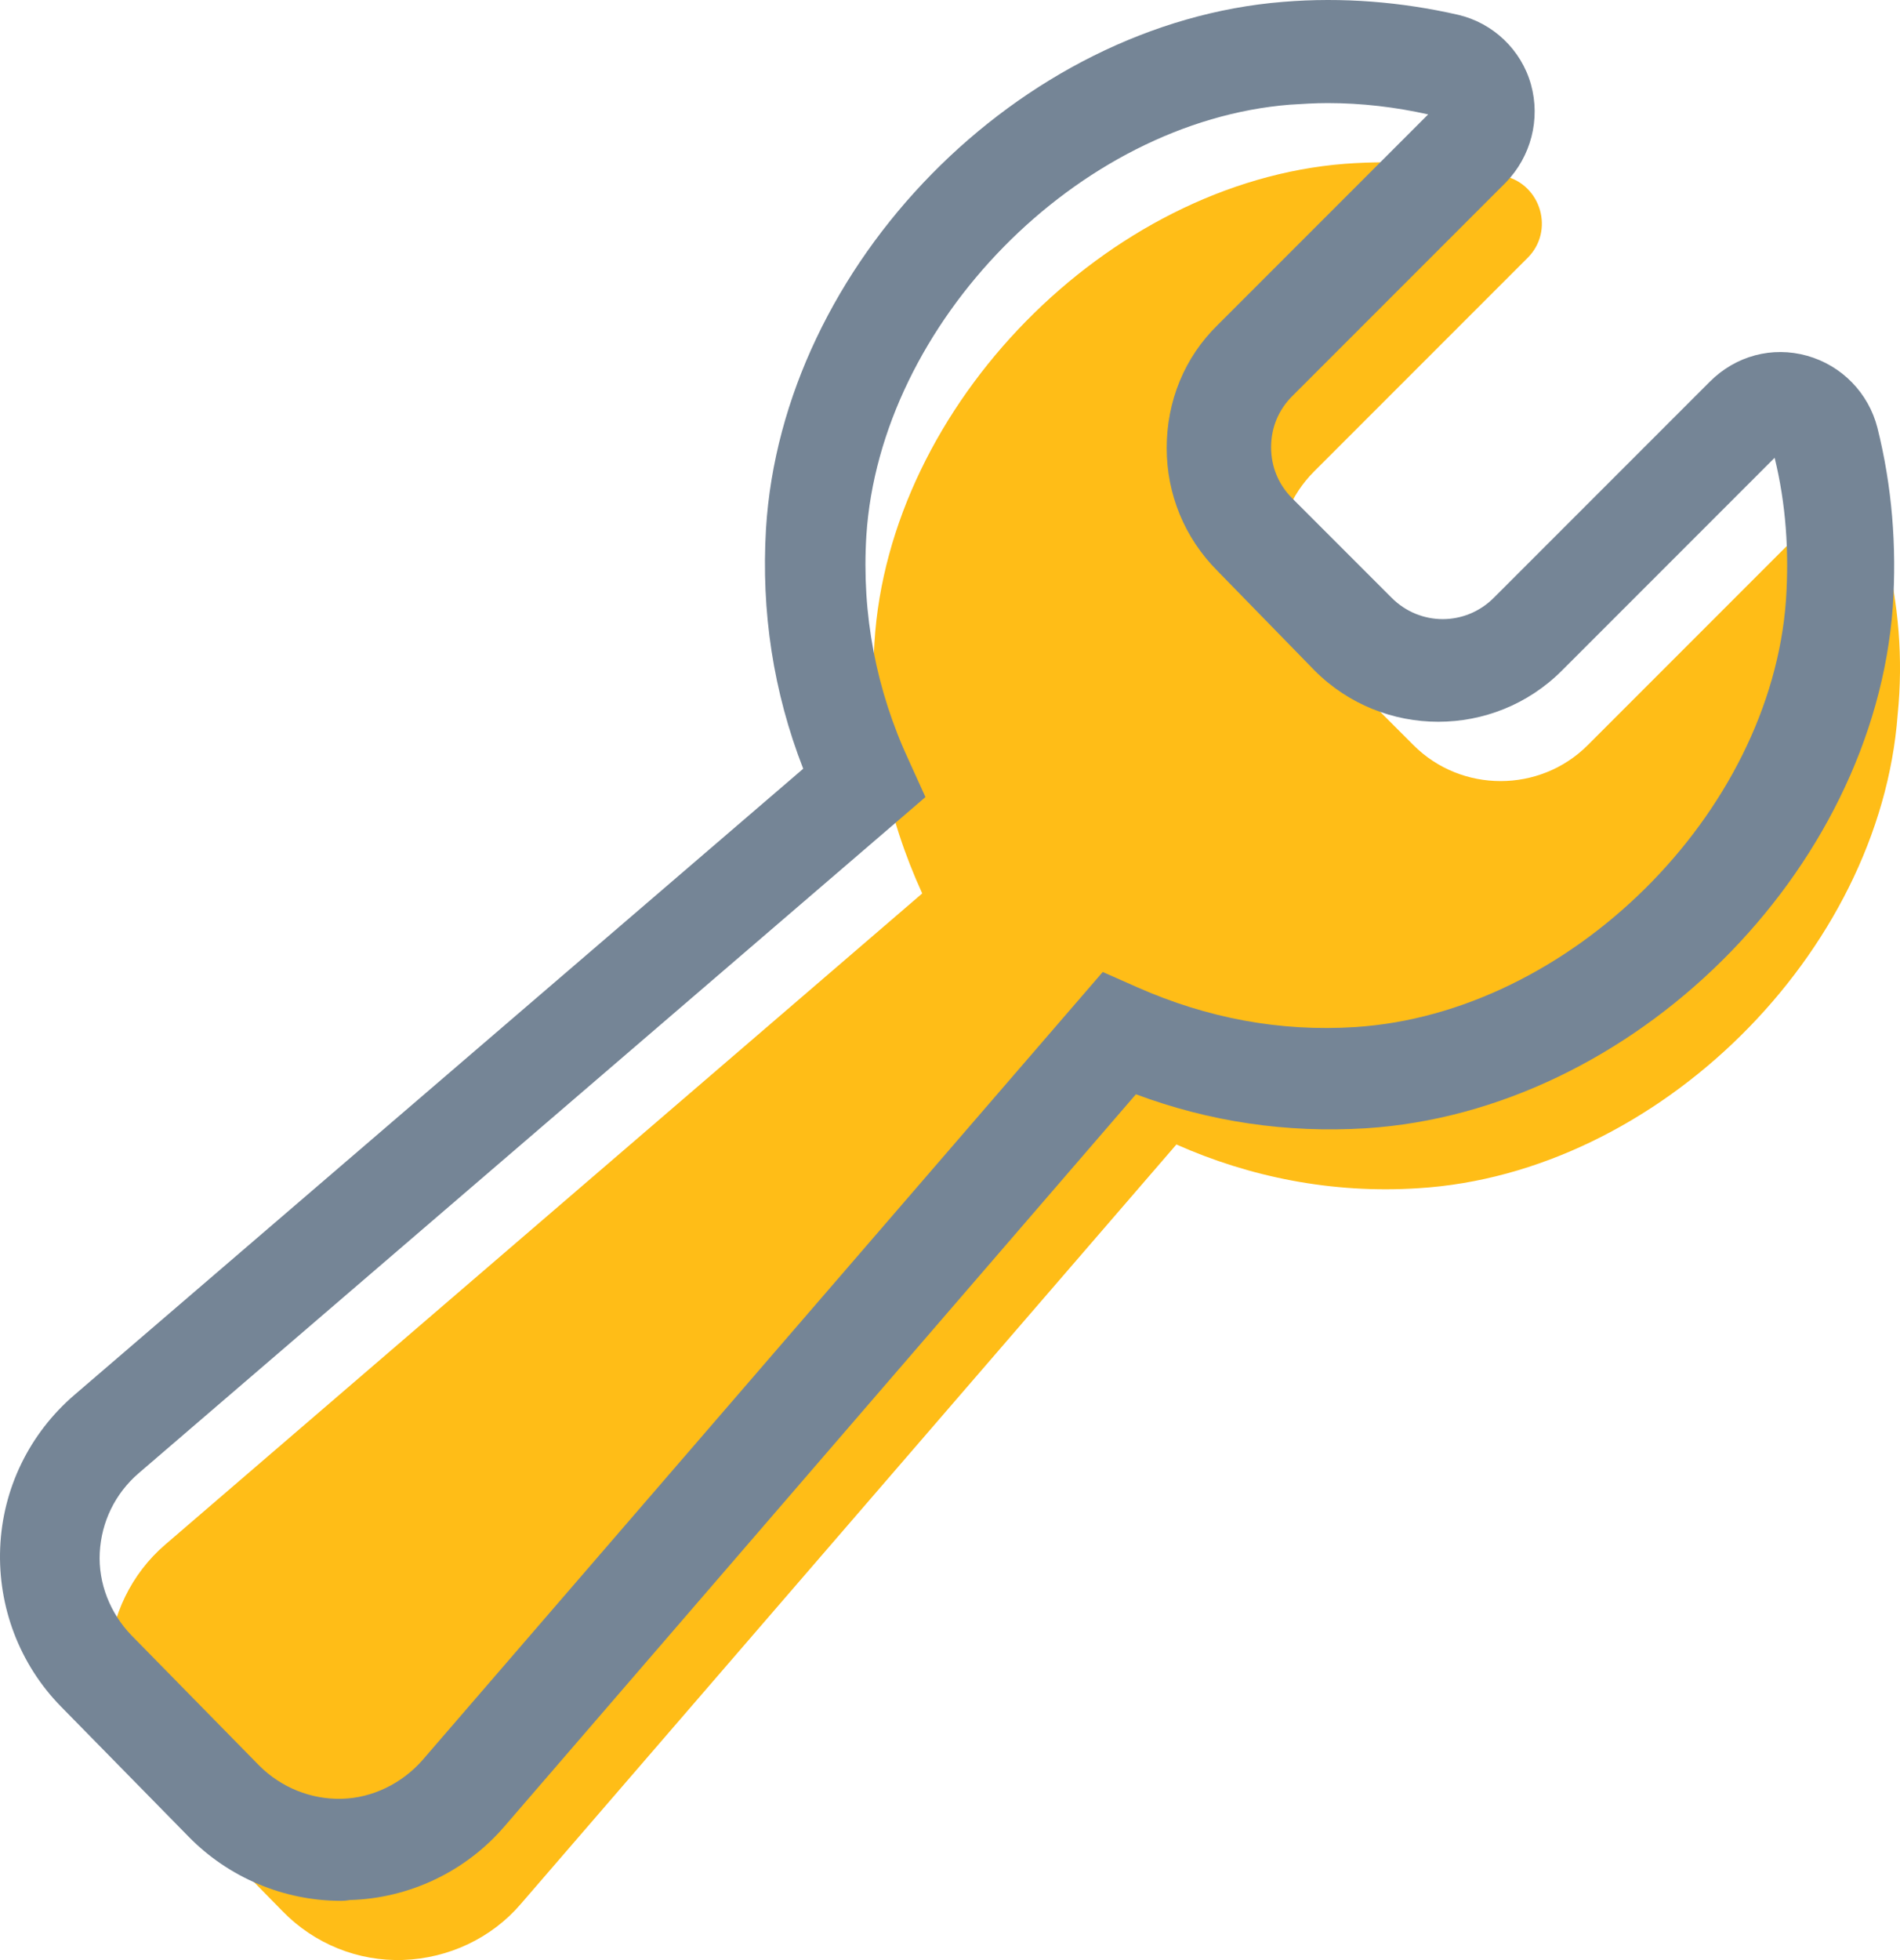 <?xml version="1.0" encoding="UTF-8" standalone="no"?>
<!-- Generator: Adobe Illustrator 23.0.4, SVG Export Plug-In . SVG Version: 6.00 Build 0)  -->

<svg
   xmlns:dc="http://purl.org/dc/elements/1.1/"
   xmlns:cc="http://creativecommons.org/ns#"
   xmlns:rdf="http://www.w3.org/1999/02/22-rdf-syntax-ns#"
   xmlns:svg="http://www.w3.org/2000/svg"
   xmlns="http://www.w3.org/2000/svg"
   xmlns:sodipodi="http://sodipodi.sourceforge.net/DTD/sodipodi-0.dtd"
   xmlns:inkscape="http://www.inkscape.org/namespaces/inkscape"
   version="1.1"
   id="Camada_1"
   x="0px"
   y="0px"
   viewBox="0 0 234.711 242.041"
   xml:space="preserve"
   sodipodi:docname="icone_sistemas_.svg"
   width="234.711"
   height="242.041"
   inkscape:version="0.92.4 (unknown)"><defs
   id="defs5936" /><sodipodi:namedview
   pagecolor="#ffffff"
   bordercolor="#666666"
   borderopacity="1"
   objecttolerance="10"
   gridtolerance="10"
   guidetolerance="10"
   inkscape:pageopacity="0"
   inkscape:pageshadow="2"
   inkscape:window-width="767"
   inkscape:window-height="480"
   id="namedview5934"
   showgrid="false"
   inkscape:zoom="0.56324582"
   inkscape:cx="95.822576"
   inkscape:cy="135.01254"
   inkscape:window-x="184"
   inkscape:window-y="359"
   inkscape:window-maximized="0"
   inkscape:current-layer="Camada_1" />
<style
   type="text/css"
   id="style5923">
	.st0{fill:#FFBD17;}
	.st1{fill:#758596;}
</style>
<g
   id="g5927"
   transform="translate(-167.177,-102.472)">
	<path
   class="st0"
   d="m 400.1,170.6 c -1.1,-4.5 -6.8,-6.1 -10.1,-2.8 l -26.7,26.7 c -5.9,5.9 -15.6,5.9 -21.5,0 l -12.3,-12.3 c -5.9,-5.9 -5.9,-15.6 0,-21.5 l 26.4,-26.4 c 3.3,-3.3 1.7,-9 -2.9,-10.1 -6.3,-1.5 -12.9,-2 -19.7,-1.5 -29.3,2.3 -56.3,29.8 -58.1,59.1 -0.7,11.1 1.6,21.6 5.9,31 l -93.5,80.4 c -4.2,3.6 -6.7,8.8 -7,14.3 -0.2,5.5 1.8,10.9 5.7,14.9 l 15.8,16.1 c 3.9,4 9.3,6.2 14.9,6 5.6,-0.2 10.9,-2.7 14.5,-6.9 l 81,-93.8 c 9,4 19.2,6.1 29.9,5.4 29.5,-1.8 57,-29 59.2,-58.5 0.7,-6.9 0.1,-13.7 -1.5,-20.1 z"
   id="path5925"
   inkscape:connector-curvature="0"
   style="fill:#ffbd17" />
</g>
<g
   id="g5931"
   transform="translate(-167.177,-102.472)">
	<path
   class="st1"
   d="m 209.3,337.2 c -7.1,0 -13.9,-2.9 -18.8,-7.9 l -15.8,-16.1 c -5.1,-5.2 -7.8,-12.3 -7.5,-19.6 0.3,-7.3 3.6,-14.1 9.2,-18.9 l 90,-77.3 c -3.7,-9.5 -5.2,-19.4 -4.6,-29.6 2,-32.7 31.3,-62.5 63.9,-65.1 7.3,-0.6 14.6,0 21.6,1.6 4.3,1 7.8,4.3 9,8.6 1.2,4.3 0,8.9 -3.1,12.1 l -26.4,26.4 c -1.7,1.7 -2.6,3.9 -2.6,6.3 0,2.4 0.9,4.6 2.6,6.3 l 12.3,12.3 c 3.5,3.5 9.1,3.5 12.6,0 l 26.7,-26.7 c 3.2,-3.2 7.7,-4.4 12,-3.2 4.3,1.2 7.6,4.6 8.7,8.9 v 0 c 1.8,7.2 2.4,14.6 1.9,22.1 -2.4,32.8 -32.2,62.3 -65.1,64.4 -9.8,0.6 -19.3,-0.8 -28.4,-4.2 l -78,90.4 c -4.8,5.6 -11.8,8.9 -19.1,9.1 -0.6,0.1 -0.9,0.1 -1.1,0.1 z m 121.9,-222 c -1.6,0 -3.1,0.1 -4.7,0.2 -26.2,2.1 -50.6,27 -52.3,53.2 -0.6,9.7 1.2,19.1 5.3,27.9 l 2,4.4 -97.2,83.5 c -2.9,2.5 -4.6,6 -4.8,9.8 -0.2,3.8 1.3,7.5 3.9,10.2 l 15.8,16.1 c 2.7,2.7 6.4,4.2 10.2,4.1 3.8,-0.1 7.4,-1.9 9.9,-4.7 l 84.1,-97.4 4.3,1.9 c 8.6,3.8 17.6,5.5 26.9,4.9 26.4,-1.7 51.3,-26.3 53.2,-52.7 0.4,-6 0,-11.9 -1.4,-17.6 l -26.3,26.3 c -8.4,8.4 -22.1,8.4 -30.5,0 l -12,-12.3 c -4.1,-4.1 -6.3,-9.5 -6.3,-15.2 0,-5.8 2.2,-11.2 6.3,-15.2 l 26,-26 c -4,-0.9 -8.2,-1.4 -12.4,-1.4 z m 55.4,43.2 c 0,0 0,0 0,0 0,0 0,0 0,0 z"
   id="path5929"
   inkscape:connector-curvature="0"
   style="fill:#758596" />
</g>
</svg>